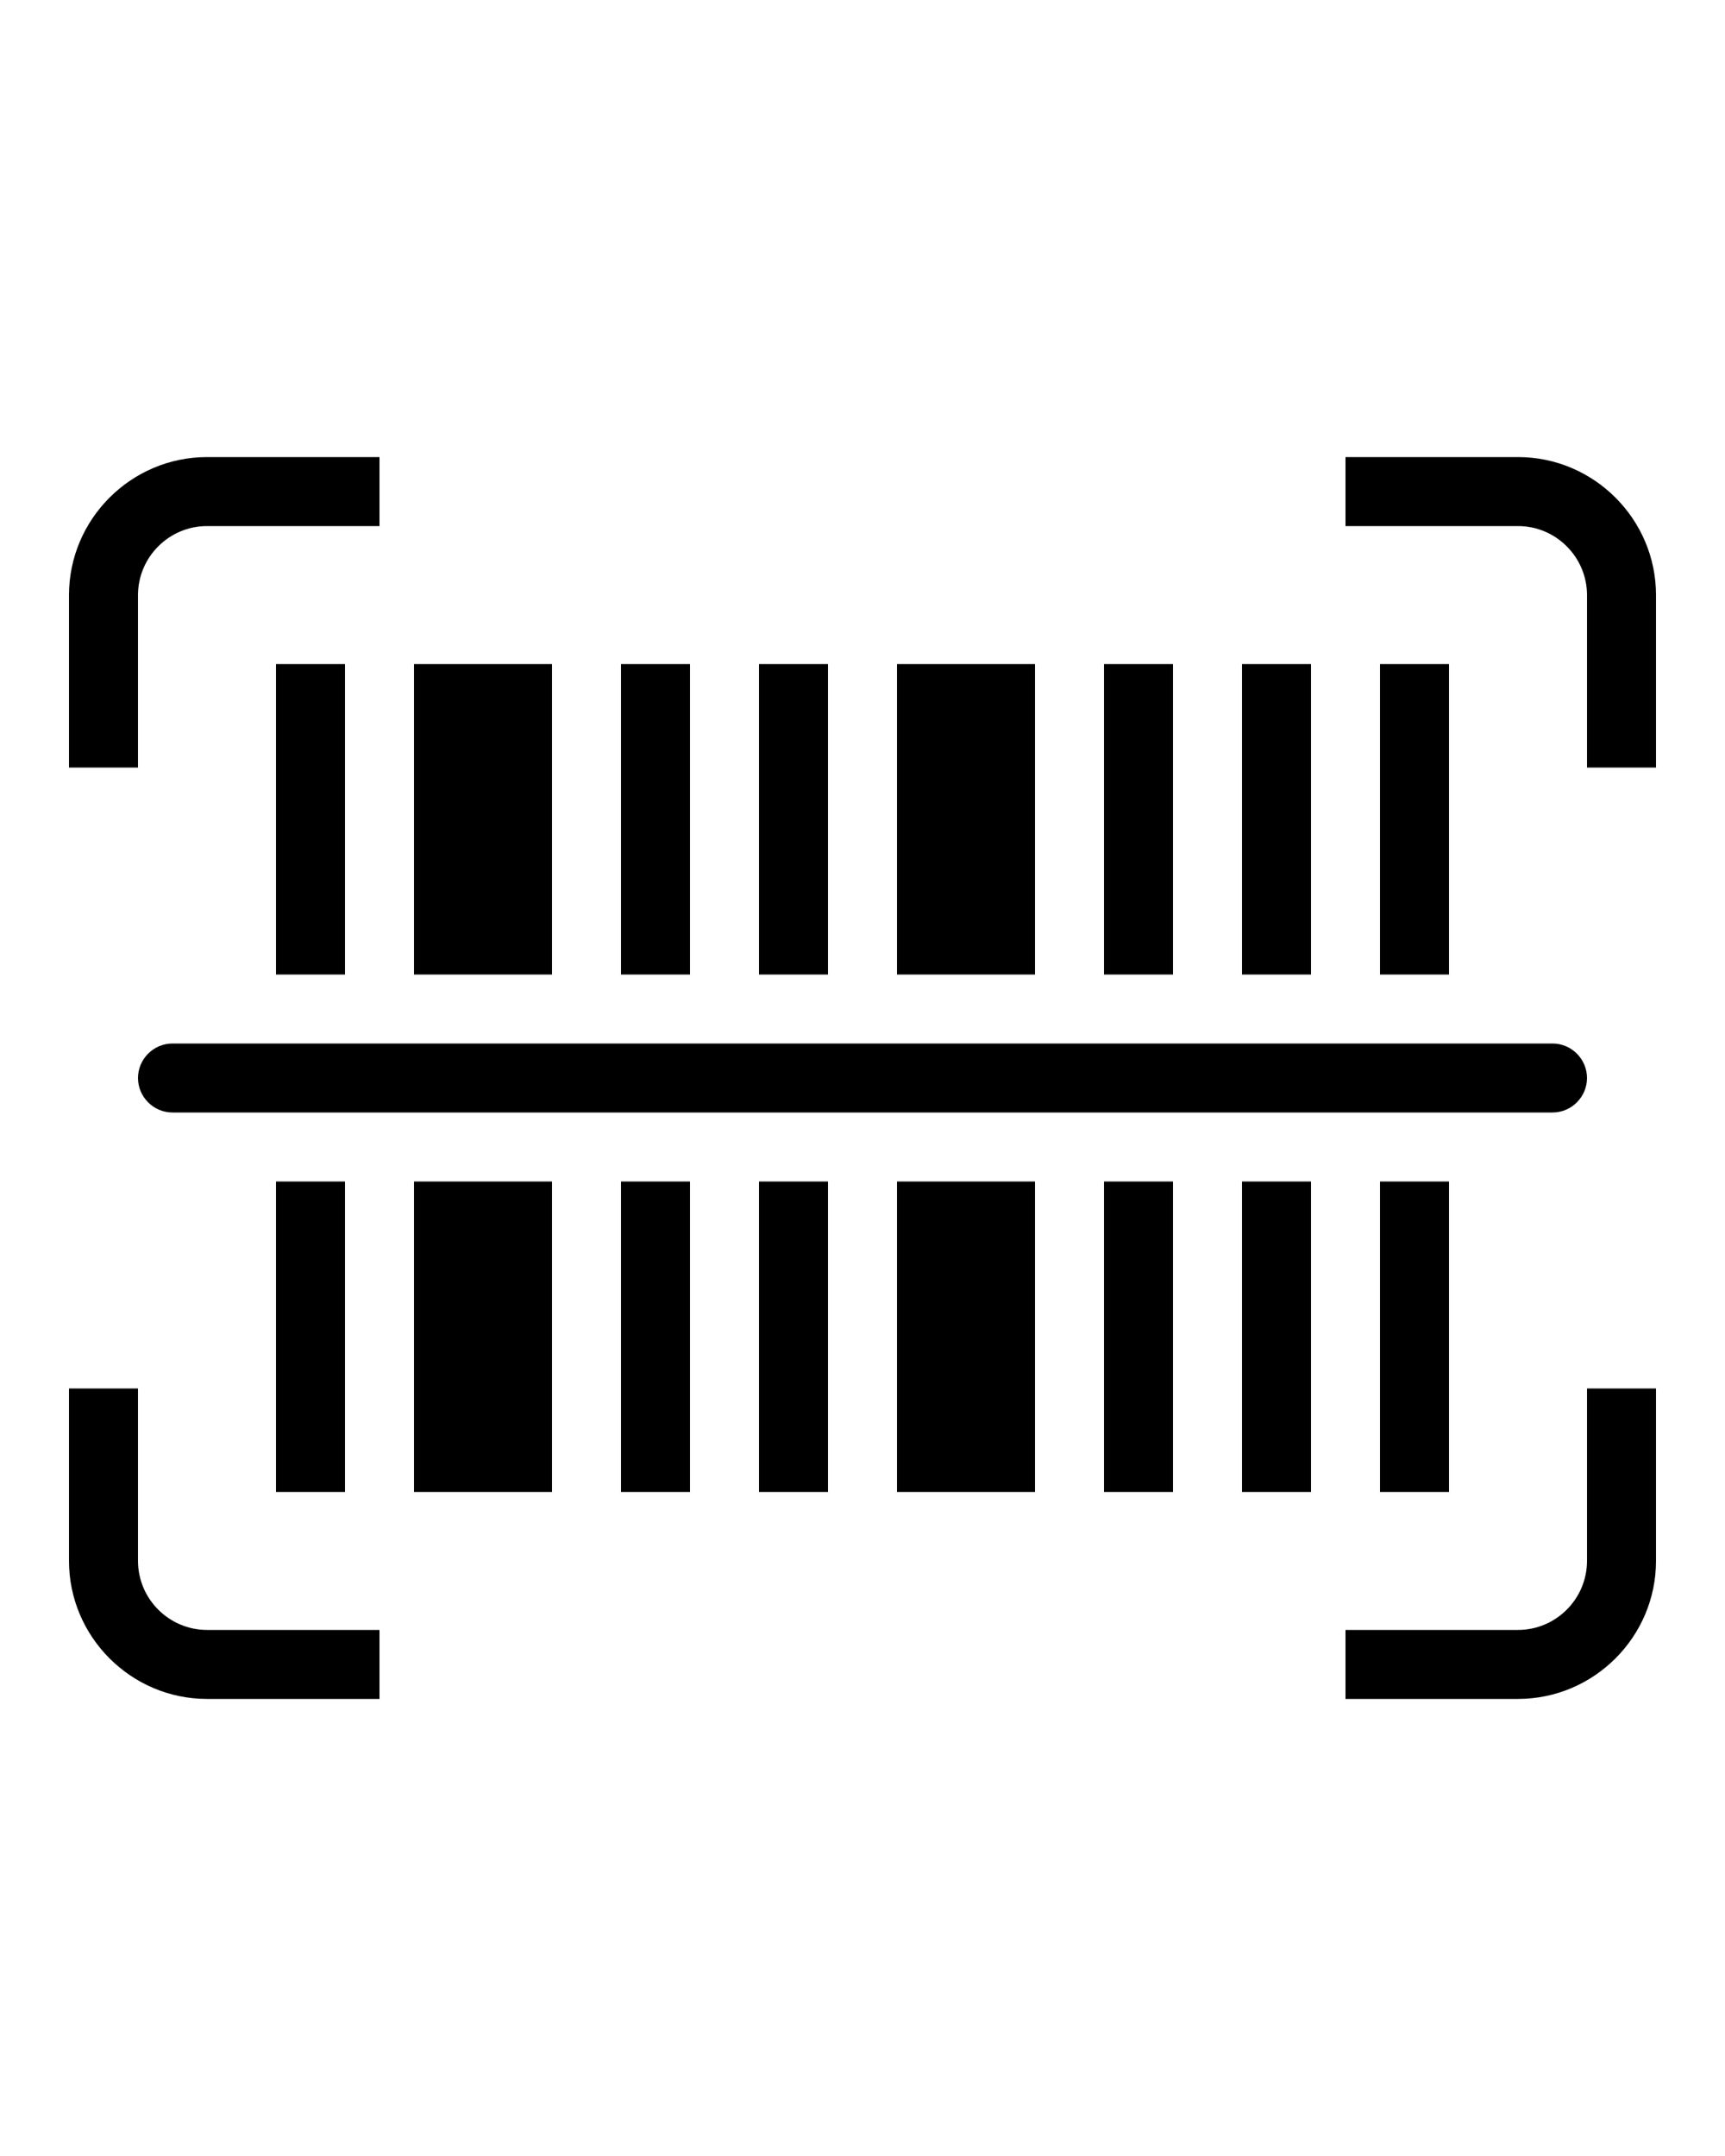 <?xml version="1.0" encoding="utf-8"?>
<!-- Generator: Adobe Illustrator 22.0.0, SVG Export Plug-In . SVG Version: 6.00 Build 0)  -->
<svg version="1.1" id="Layer_1" xmlns="http://www.w3.org/2000/svg" xmlns:xlink="http://www.w3.org/1999/xlink" x="0px" y="0px"
	 viewBox="0 0 100 125" style="enable-background:new 0 0 100 125;" xml:space="preserve">
<g>
	<g>
		<path d="M8,34.5c0-2.2,1.8-4,4-4h10v-4H12c-4.4,0-8,3.6-8,8v10h4V34.5z M8,90.5v-10H4v10c0,4.4,3.6,8,8,8h10v-4H12
			C9.8,94.5,8,92.7,8,90.5z M92,90.5c0,2.2-1.8,4-4,4H78v4h10c4.4,0,8-3.6,8-8v-10h-4V90.5z M88,26.5H78v4h10c2.2,0,4,1.8,4,4v10h4
			v-10C96,30.1,92.4,26.5,88,26.5z M8,62.5c0,1.1,0.9,2,2,2h80c1.1,0,2-0.9,2-2s-0.9-2-2-2H10C8.9,60.5,8,61.4,8,62.5z M40,38.5h-4
			v18h4V38.5z M16,38.5v18h4v-18H16z M48,38.5h-4v18h4V38.5z M68,38.5h-4v18h4V38.5z M76,38.5h-4v18h4V38.5z M80,38.5v18h4v-18H80z
			 M32,38.5h-8v18h8V38.5z M60,38.5h-8v18h8V38.5z M36,86.5h4v-18h-4V86.5z M20,86.5v-18h-4v18H20z M44,86.5h4v-18h-4V86.5z
			 M64,86.5h4v-18h-4V86.5z M72,86.5h4v-18h-4V86.5z M84,86.5v-18h-4v18H84z M24,86.5h8v-18h-8V86.5z M52,86.5h8v-18h-8V86.5z"/>
	</g>
</g>
</svg>
